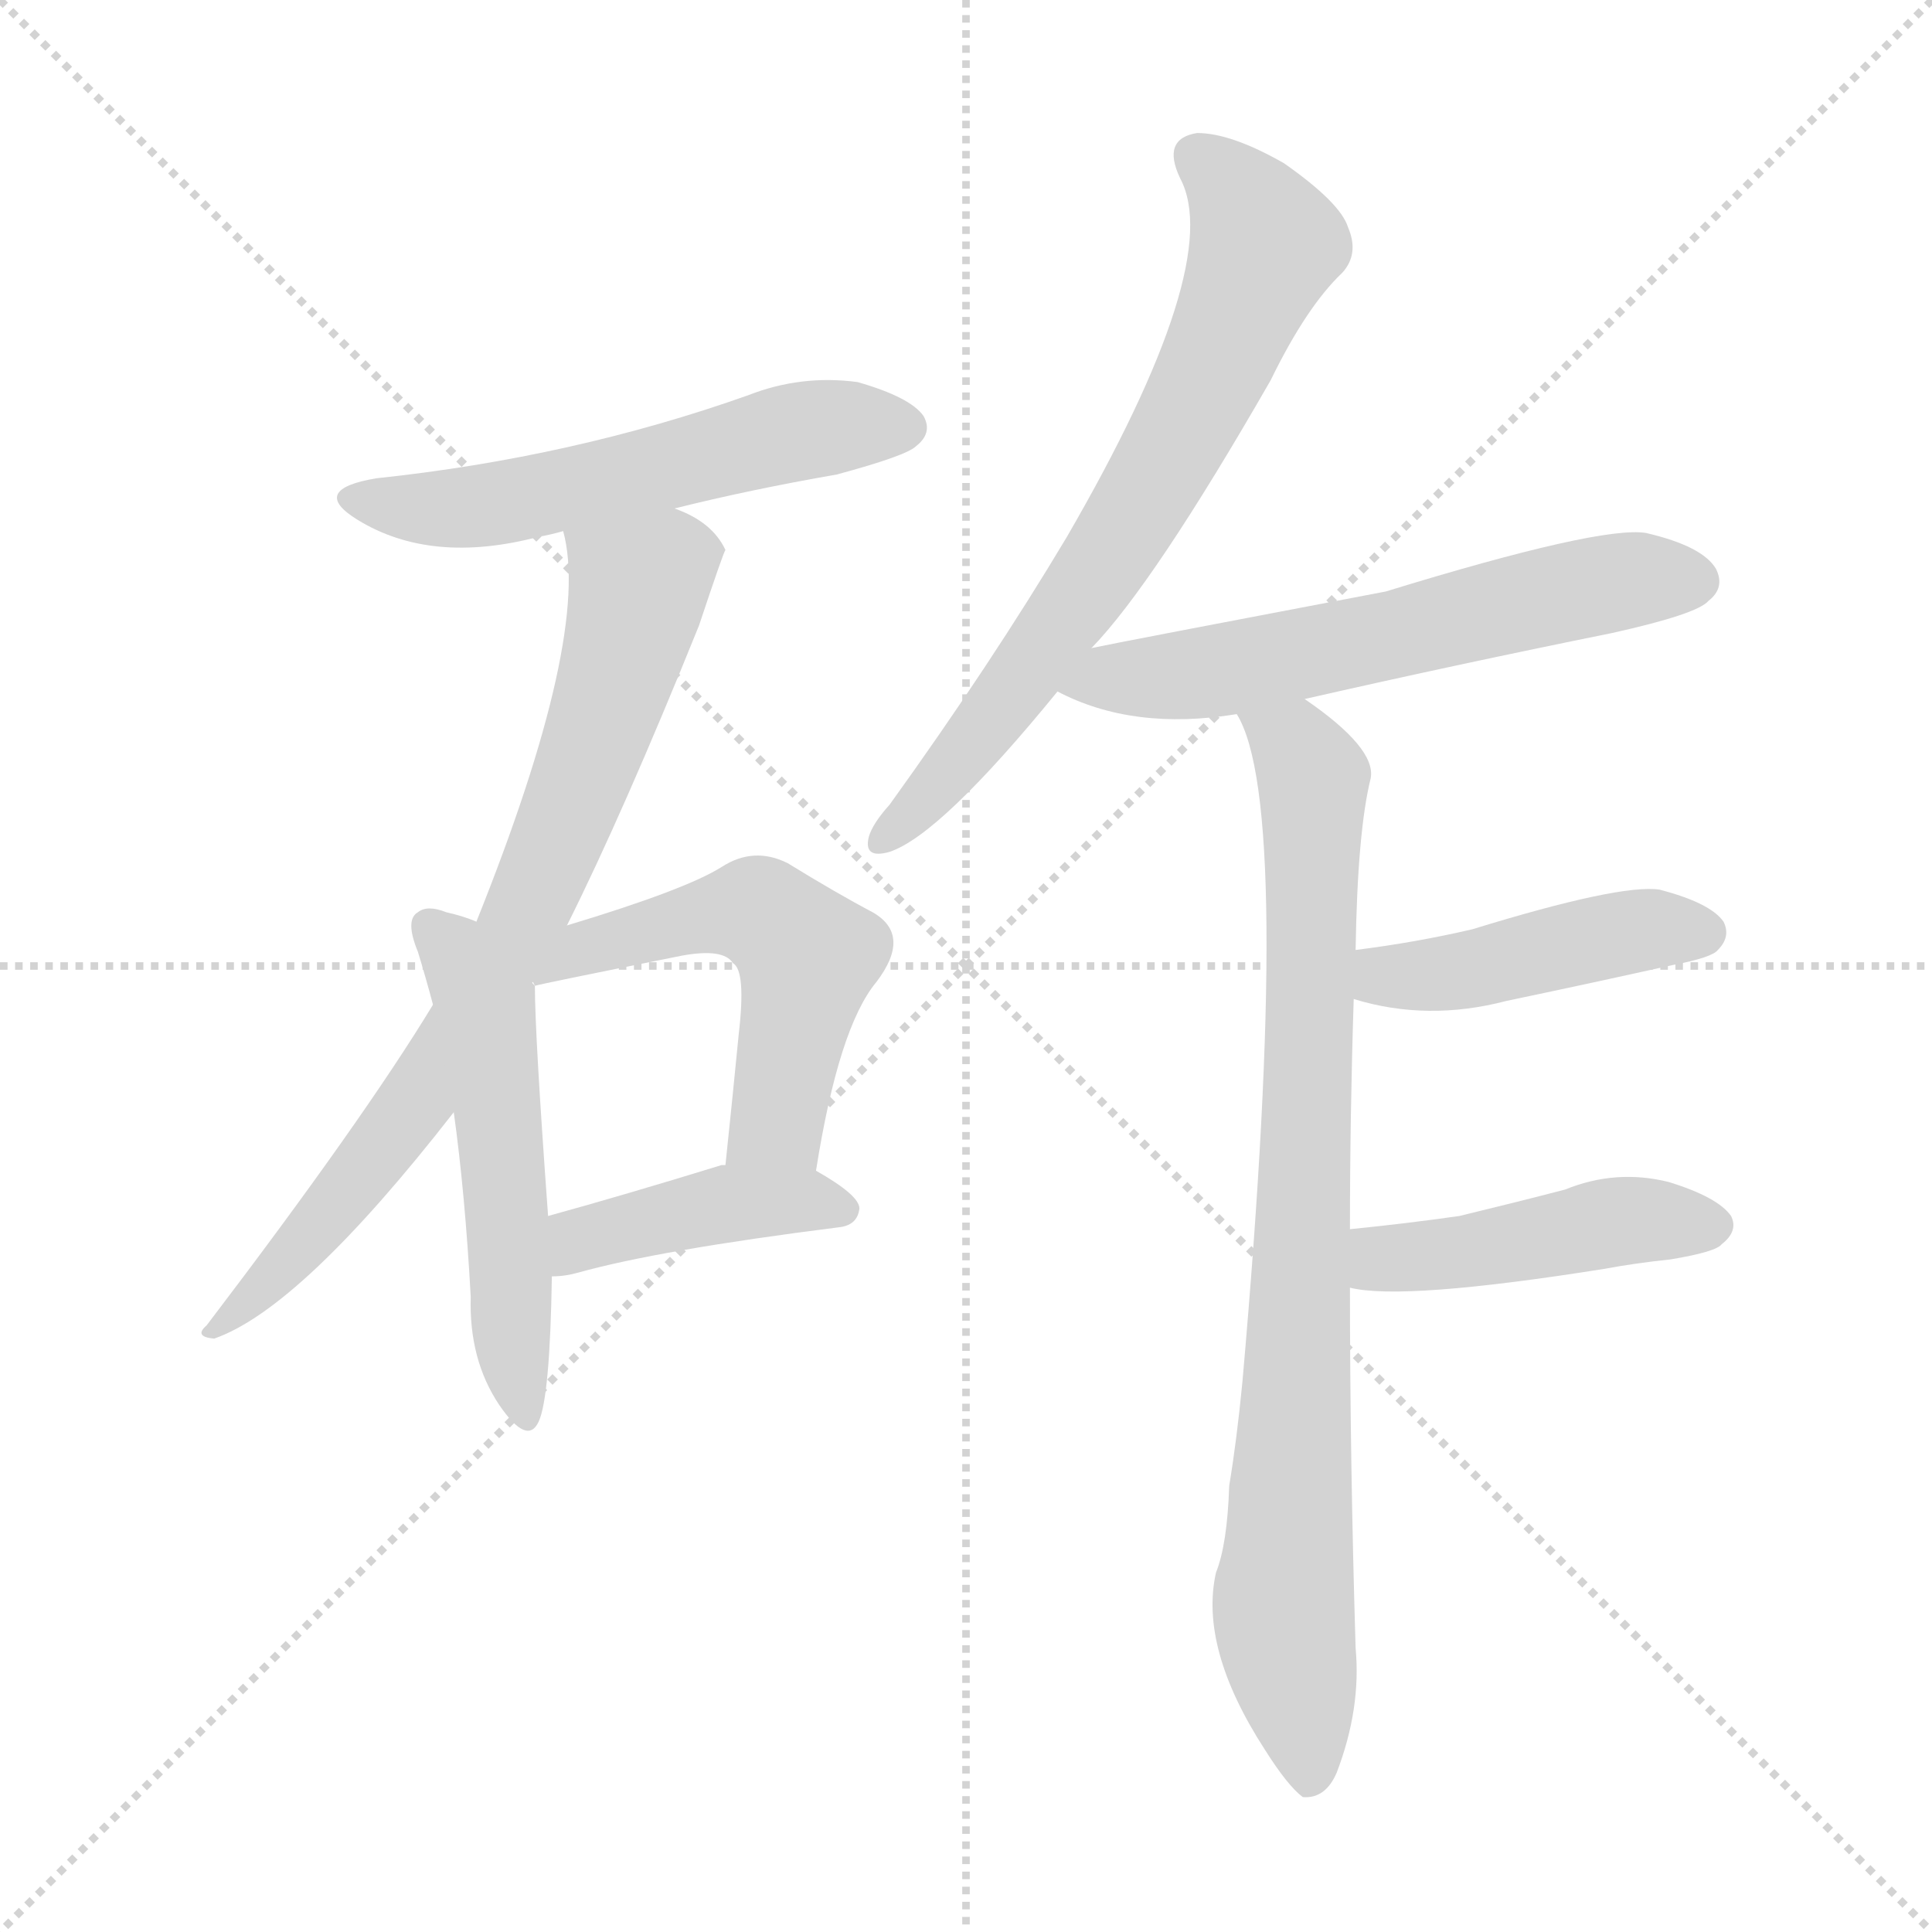 <svg version="1.1" viewBox="0 0 1024 1024" xmlns="http://www.w3.org/2000/svg">
  <g stroke="lightgray" stroke-dasharray="1,1" stroke-width="1" transform="scale(4, 4)">
    <line x1="0" y1="0" x2="256" y2="256"></line>
    <line x1="256" y1="0" x2="0" y2="256"></line>
    <line x1="128" y1="0" x2="128" y2="256"></line>
    <line x1="0" y1="128" x2="256" y2="128"></line>
  </g>
<g transform="scale(1, -1) translate(0, -900)">
   <style type="text/css">
    @keyframes keyframes0 {
      from {
       stroke: blue;
       stroke-dashoffset: 549;
       stroke-width: 128;
       }
       64% {
       animation-timing-function: step-end;
       stroke: blue;
       stroke-dashoffset: 0;
       stroke-width: 128;
       }
       to {
       stroke: black;
       stroke-width: 1024;
       }
       }
       #make-me-a-hanzi-animation-0 {
         animation: keyframes0 0.697s both;
         animation-delay: 0s;
         animation-timing-function: linear;
       }
    @keyframes keyframes1 {
      from {
       stroke: blue;
       stroke-dashoffset: 759;
       stroke-width: 128;
       }
       71% {
       animation-timing-function: step-end;
       stroke: blue;
       stroke-dashoffset: 0;
       stroke-width: 128;
       }
       to {
       stroke: black;
       stroke-width: 1024;
       }
       }
       #make-me-a-hanzi-animation-1 {
         animation: keyframes1 0.868s both;
         animation-delay: 0.697s;
         animation-timing-function: linear;
       }
    @keyframes keyframes2 {
      from {
       stroke: blue;
       stroke-dashoffset: 520;
       stroke-width: 128;
       }
       63% {
       animation-timing-function: step-end;
       stroke: blue;
       stroke-dashoffset: 0;
       stroke-width: 128;
       }
       to {
       stroke: black;
       stroke-width: 1024;
       }
       }
       #make-me-a-hanzi-animation-2 {
         animation: keyframes2 0.673s both;
         animation-delay: 1.564s;
         animation-timing-function: linear;
       }
    @keyframes keyframes3 {
      from {
       stroke: blue;
       stroke-dashoffset: 533;
       stroke-width: 128;
       }
       63% {
       animation-timing-function: step-end;
       stroke: blue;
       stroke-dashoffset: 0;
       stroke-width: 128;
       }
       to {
       stroke: black;
       stroke-width: 1024;
       }
       }
       #make-me-a-hanzi-animation-3 {
         animation: keyframes3 0.684s both;
         animation-delay: 2.238s;
         animation-timing-function: linear;
       }
    @keyframes keyframes4 {
      from {
       stroke: blue;
       stroke-dashoffset: 411;
       stroke-width: 128;
       }
       57% {
       animation-timing-function: step-end;
       stroke: blue;
       stroke-dashoffset: 0;
       stroke-width: 128;
       }
       to {
       stroke: black;
       stroke-width: 1024;
       }
       }
       #make-me-a-hanzi-animation-4 {
         animation: keyframes4 0.584s both;
         animation-delay: 2.921s;
         animation-timing-function: linear;
       }
    @keyframes keyframes5 {
      from {
       stroke: blue;
       stroke-dashoffset: 689;
       stroke-width: 128;
       }
       69% {
       animation-timing-function: step-end;
       stroke: blue;
       stroke-dashoffset: 0;
       stroke-width: 128;
       }
       to {
       stroke: black;
       stroke-width: 1024;
       }
       }
       #make-me-a-hanzi-animation-5 {
         animation: keyframes5 0.811s both;
         animation-delay: 3.506s;
         animation-timing-function: linear;
       }
    @keyframes keyframes6 {
      from {
       stroke: blue;
       stroke-dashoffset: 591;
       stroke-width: 128;
       }
       66% {
       animation-timing-function: step-end;
       stroke: blue;
       stroke-dashoffset: 0;
       stroke-width: 128;
       }
       to {
       stroke: black;
       stroke-width: 1024;
       }
       }
       #make-me-a-hanzi-animation-6 {
         animation: keyframes6 0.731s both;
         animation-delay: 4.317s;
         animation-timing-function: linear;
       }
    @keyframes keyframes7 {
      from {
       stroke: blue;
       stroke-dashoffset: 838;
       stroke-width: 128;
       }
       73% {
       animation-timing-function: step-end;
       stroke: blue;
       stroke-dashoffset: 0;
       stroke-width: 128;
       }
       to {
       stroke: black;
       stroke-width: 1024;
       }
       }
       #make-me-a-hanzi-animation-7 {
         animation: keyframes7 0.932s both;
         animation-delay: 5.048s;
         animation-timing-function: linear;
       }
    @keyframes keyframes8 {
      from {
       stroke: blue;
       stroke-dashoffset: 437;
       stroke-width: 128;
       }
       59% {
       animation-timing-function: step-end;
       stroke: blue;
       stroke-dashoffset: 0;
       stroke-width: 128;
       }
       to {
       stroke: black;
       stroke-width: 1024;
       }
       }
       #make-me-a-hanzi-animation-8 {
         animation: keyframes8 0.606s both;
         animation-delay: 5.979s;
         animation-timing-function: linear;
       }
    @keyframes keyframes9 {
      from {
       stroke: blue;
       stroke-dashoffset: 446;
       stroke-width: 128;
       }
       59% {
       animation-timing-function: step-end;
       stroke: blue;
       stroke-dashoffset: 0;
       stroke-width: 128;
       }
       to {
       stroke: black;
       stroke-width: 1024;
       }
       }
       #make-me-a-hanzi-animation-9 {
         animation: keyframes9 0.613s both;
         animation-delay: 6.585s;
         animation-timing-function: linear;
       }
</style>
<path d="M 357.5 630.5 Q 397.5 640.5 443.5 648.5 Q 480.5 658.5 485.5 663.5 Q 494.5 670.5 489.5 679.5 Q 482.5 689.5 454.5 697.5 Q 424.5 701.5 396.5 690.5 Q 303.5 657.5 199.5 646.5 Q 163.5 640.5 189.5 624.5 Q 228.5 600.5 285.5 615.5 Q 291.5 616.5 298.5 618.5 L 357.5 630.5 Z" fill="lightgray"></path> 
<path d="M 300.5 409.5 Q 330.5 469.5 370.5 568.5 Q 383.5 607.5 384.5 608.5 Q 377.5 623.5 357.5 630.5 C 330.5 644.5 293.5 648.5 298.5 618.5 Q 313.5 563.5 252.5 411.5 L 229.5 367.5 Q 192.5 306.5 109.5 197.5 Q 102.5 191.5 113.5 190.5 Q 159.5 206.5 240.5 310.5 L 300.5 409.5 Z" fill="lightgray"></path> 
<path d="M 252.5 411.5 Q 245.5 414.5 236.5 416.5 Q 226.5 420.5 221.5 416.5 Q 214.5 412.5 221.5 395.5 Q 225.5 382.5 229.5 367.5 L 240.5 310.5 Q 246.5 267.5 249.5 212.5 Q 248.5 179.5 264.5 155.5 Q 279.5 133.5 285.5 146.5 Q 291.5 159.5 292.5 223.5 L 290.5 255.5 Q 283.5 351.5 283.5 377.5 L 252.5 411.5 Z" fill="lightgray"></path> 
<path d="M 432.5 279.5 Q 444.5 355.5 464.5 379.5 Q 483.5 404.5 462.5 416.5 Q 443.5 426.5 417.5 442.5 Q 399.5 451.5 382.5 440.5 Q 363.5 428.5 300.5 409.5 C 271.5 400.5 252.5 379.5 282.5 379.5 L 283.5 377.5 Q 286.5 378.5 361.5 393.5 Q 383.5 397.5 388.5 389.5 Q 395.5 385.5 391.5 351.5 Q 388.5 320.5 384.5 282.5 C 381.5 252.5 427.5 249.5 432.5 279.5 Z" fill="lightgray"></path> 
<path d="M 292.5 223.5 Q 299.5 223.5 306.5 225.5 Q 349.5 237.5 444.5 249.5 Q 454.5 250.5 455.5 259.5 Q 455.5 266.5 432.5 279.5 L 384.5 282.5 Q 383.5 282.5 382.5 282.5 Q 330.5 266.5 290.5 255.5 C 261.5 247.5 262.5 221.5 292.5 223.5 Z" fill="lightgray"></path> 
<path d="M 578.5 556.5 Q 611.5 590.5 673.5 698.5 Q 692.5 737.5 711.5 755.5 Q 720.5 765.5 714.5 779.5 Q 710.5 792.5 680.5 813.5 Q 652.5 829.5 634.5 829.5 Q 615.5 826.5 625.5 805.5 Q 649.5 760.5 565.5 615.5 Q 525.5 548.5 471.5 473.5 Q 462.5 463.5 460.5 456.5 Q 457.5 444.5 471.5 448.5 Q 498.5 457.5 560.5 533.5 L 578.5 556.5 Z" fill="lightgray"></path> 
<path d="M 691.5 529.5 Q 770.5 547.5 854.5 564.5 Q 899.5 574.5 905.5 581.5 Q 914.5 588.5 909.5 598.5 Q 902.5 610.5 872.5 617.5 Q 848.5 621.5 734.5 586.5 Q 592.5 559.5 578.5 556.5 C 549.5 550.5 533.5 546.5 560.5 533.5 Q 600.5 512.5 655.5 521.5 L 691.5 529.5 Z" fill="lightgray"></path> 
<path d="M 715.5 248.5 Q 715.5 308.5 717.5 370.5 L 718.5 396.5 Q 719.5 459.5 726.5 487.5 Q 729.5 503.5 691.5 529.5 C 667.5 547.5 644.5 549.5 655.5 521.5 Q 685.5 473.5 658.5 167.5 Q 655.5 136.5 651.5 112.5 Q 650.5 81.5 644.5 66.5 Q 635.5 26.5 670.5 -27.5 Q 682.5 -46.5 690.5 -52.5 Q 702.5 -53.5 708.5 -39.5 Q 721.5 -5.5 718.5 26.5 Q 715.5 126.5 715.5 217.5 L 715.5 248.5 Z" fill="lightgray"></path> 
<path d="M 717.5 370.5 Q 756.5 358.5 798.5 369.5 Q 841.5 378.5 886.5 388.5 Q 907.5 392.5 910.5 396.5 Q 917.5 403.5 913.5 411.5 Q 906.5 421.5 879.5 428.5 Q 858.5 431.5 780.5 407.5 Q 750.5 400.5 718.5 396.5 C 688.5 392.5 688.5 378.5 717.5 370.5 Z" fill="lightgray"></path> 
<path d="M 715.5 217.5 Q 743.5 210.5 850.5 227.5 Q 866.5 230.5 885.5 232.5 Q 909.5 236.5 912.5 240.5 Q 921.5 247.5 917.5 255.5 Q 910.5 265.5 884.5 273.5 Q 856.5 280.5 829.5 269.5 Q 802.5 262.5 773.5 255.5 Q 745.5 251.5 715.5 248.5 C 685.5 245.5 685.5 222.5 715.5 217.5 Z" fill="lightgray"></path> 
      <clipPath id="make-me-a-hanzi-clip-0">
      <path d="M 357.5 630.5 Q 397.5 640.5 443.5 648.5 Q 480.5 658.5 485.5 663.5 Q 494.5 670.5 489.5 679.5 Q 482.5 689.5 454.5 697.5 Q 424.5 701.5 396.5 690.5 Q 303.5 657.5 199.5 646.5 Q 163.5 640.5 189.5 624.5 Q 228.5 600.5 285.5 615.5 Q 291.5 616.5 298.5 618.5 L 357.5 630.5 Z" fill="lightgray"></path>
      </clipPath>
      <path clip-path="url(#make-me-a-hanzi-clip-0)" d="M 191.5 636.5 L 246.5 630.5 L 422.5 671.5 L 479.5 673.5 " fill="none" id="make-me-a-hanzi-animation-0" stroke-dasharray="421 842" stroke-linecap="round"></path>

      <clipPath id="make-me-a-hanzi-clip-1">
      <path d="M 300.5 409.5 Q 330.5 469.5 370.5 568.5 Q 383.5 607.5 384.5 608.5 Q 377.5 623.5 357.5 630.5 C 330.5 644.5 293.5 648.5 298.5 618.5 Q 313.5 563.5 252.5 411.5 L 229.5 367.5 Q 192.5 306.5 109.5 197.5 Q 102.5 191.5 113.5 190.5 Q 159.5 206.5 240.5 310.5 L 300.5 409.5 Z" fill="lightgray"></path>
      </clipPath>
      <path clip-path="url(#make-me-a-hanzi-clip-1)" d="M 375.5 609.5 L 353.5 602.5 L 338.5 588.5 L 298.5 461.5 L 235.5 338.5 L 169.5 250.5 L 131.5 209.5 L 117.5 203.5 L 116.5 196.5 " fill="none" id="make-me-a-hanzi-animation-1" stroke-dasharray="631 1262" stroke-linecap="round"></path>

      <clipPath id="make-me-a-hanzi-clip-2">
      <path d="M 252.5 411.5 Q 245.5 414.5 236.5 416.5 Q 226.5 420.5 221.5 416.5 Q 214.5 412.5 221.5 395.5 Q 225.5 382.5 229.5 367.5 L 240.5 310.5 Q 246.5 267.5 249.5 212.5 Q 248.5 179.5 264.5 155.5 Q 279.5 133.5 285.5 146.5 Q 291.5 159.5 292.5 223.5 L 290.5 255.5 Q 283.5 351.5 283.5 377.5 L 252.5 411.5 Z" fill="lightgray"></path>
      </clipPath>
      <path clip-path="url(#make-me-a-hanzi-clip-2)" d="M 229.5 408.5 L 257.5 364.5 L 276.5 153.5 " fill="none" id="make-me-a-hanzi-animation-2" stroke-dasharray="392 784" stroke-linecap="round"></path>

      <clipPath id="make-me-a-hanzi-clip-3">
      <path d="M 432.5 279.5 Q 444.5 355.5 464.5 379.5 Q 483.5 404.5 462.5 416.5 Q 443.5 426.5 417.5 442.5 Q 399.5 451.5 382.5 440.5 Q 363.5 428.5 300.5 409.5 C 271.5 400.5 252.5 379.5 282.5 379.5 L 283.5 377.5 Q 286.5 378.5 361.5 393.5 Q 383.5 397.5 388.5 389.5 Q 395.5 385.5 391.5 351.5 Q 388.5 320.5 384.5 282.5 C 381.5 252.5 427.5 249.5 432.5 279.5 Z" fill="lightgray"></path>
      </clipPath>
      <path clip-path="url(#make-me-a-hanzi-clip-3)" d="M 284.5 380.5 L 314.5 400.5 L 345.5 403.5 L 378.5 415.5 L 408.5 413.5 L 428.5 393.5 L 411.5 305.5 L 390.5 289.5 " fill="none" id="make-me-a-hanzi-animation-3" stroke-dasharray="405 810" stroke-linecap="round"></path>

      <clipPath id="make-me-a-hanzi-clip-4">
      <path d="M 292.5 223.5 Q 299.5 223.5 306.5 225.5 Q 349.5 237.5 444.5 249.5 Q 454.5 250.5 455.5 259.5 Q 455.5 266.5 432.5 279.5 L 384.5 282.5 Q 383.5 282.5 382.5 282.5 Q 330.5 266.5 290.5 255.5 C 261.5 247.5 262.5 221.5 292.5 223.5 Z" fill="lightgray"></path>
      </clipPath>
      <path clip-path="url(#make-me-a-hanzi-clip-4)" d="M 298.5 229.5 L 315.5 245.5 L 379.5 261.5 L 445.5 259.5 " fill="none" id="make-me-a-hanzi-animation-4" stroke-dasharray="283 566" stroke-linecap="round"></path>

      <clipPath id="make-me-a-hanzi-clip-5">
      <path d="M 578.5 556.5 Q 611.5 590.5 673.5 698.5 Q 692.5 737.5 711.5 755.5 Q 720.5 765.5 714.5 779.5 Q 710.5 792.5 680.5 813.5 Q 652.5 829.5 634.5 829.5 Q 615.5 826.5 625.5 805.5 Q 649.5 760.5 565.5 615.5 Q 525.5 548.5 471.5 473.5 Q 462.5 463.5 460.5 456.5 Q 457.5 444.5 471.5 448.5 Q 498.5 457.5 560.5 533.5 L 578.5 556.5 Z" fill="lightgray"></path>
      </clipPath>
      <path clip-path="url(#make-me-a-hanzi-clip-5)" d="M 635.5 815.5 L 660.5 791.5 L 670.5 770.5 L 643.5 703.5 L 577.5 589.5 L 514.5 503.5 L 469.5 457.5 " fill="none" id="make-me-a-hanzi-animation-5" stroke-dasharray="561 1122" stroke-linecap="round"></path>

      <clipPath id="make-me-a-hanzi-clip-6">
      <path d="M 691.5 529.5 Q 770.5 547.5 854.5 564.5 Q 899.5 574.5 905.5 581.5 Q 914.5 588.5 909.5 598.5 Q 902.5 610.5 872.5 617.5 Q 848.5 621.5 734.5 586.5 Q 592.5 559.5 578.5 556.5 C 549.5 550.5 533.5 546.5 560.5 533.5 Q 600.5 512.5 655.5 521.5 L 691.5 529.5 Z" fill="lightgray"></path>
      </clipPath>
      <path clip-path="url(#make-me-a-hanzi-clip-6)" d="M 569.5 535.5 L 643.5 543.5 L 867.5 593.5 L 898.5 592.5 " fill="none" id="make-me-a-hanzi-animation-6" stroke-dasharray="463 926" stroke-linecap="round"></path>

      <clipPath id="make-me-a-hanzi-clip-7">
      <path d="M 715.5 248.5 Q 715.5 308.5 717.5 370.5 L 718.5 396.5 Q 719.5 459.5 726.5 487.5 Q 729.5 503.5 691.5 529.5 C 667.5 547.5 644.5 549.5 655.5 521.5 Q 685.5 473.5 658.5 167.5 Q 655.5 136.5 651.5 112.5 Q 650.5 81.5 644.5 66.5 Q 635.5 26.5 670.5 -27.5 Q 682.5 -46.5 690.5 -52.5 Q 702.5 -53.5 708.5 -39.5 Q 721.5 -5.5 718.5 26.5 Q 715.5 126.5 715.5 217.5 L 715.5 248.5 Z" fill="lightgray"></path>
      </clipPath>
      <path clip-path="url(#make-me-a-hanzi-clip-7)" d="M 661.5 521.5 L 687.5 503.5 L 696.5 487.5 L 680.5 62.5 L 693.5 -43.5 " fill="none" id="make-me-a-hanzi-animation-7" stroke-dasharray="710 1420" stroke-linecap="round"></path>

      <clipPath id="make-me-a-hanzi-clip-8">
      <path d="M 717.5 370.5 Q 756.5 358.5 798.5 369.5 Q 841.5 378.5 886.5 388.5 Q 907.5 392.5 910.5 396.5 Q 917.5 403.5 913.5 411.5 Q 906.5 421.5 879.5 428.5 Q 858.5 431.5 780.5 407.5 Q 750.5 400.5 718.5 396.5 C 688.5 392.5 688.5 378.5 717.5 370.5 Z" fill="lightgray"></path>
      </clipPath>
      <path clip-path="url(#make-me-a-hanzi-clip-8)" d="M 726.5 376.5 L 733.5 382.5 L 787.5 387.5 L 869.5 407.5 L 902.5 405.5 " fill="none" id="make-me-a-hanzi-animation-8" stroke-dasharray="309 618" stroke-linecap="round"></path>

      <clipPath id="make-me-a-hanzi-clip-9">
      <path d="M 715.5 217.5 Q 743.5 210.5 850.5 227.5 Q 866.5 230.5 885.5 232.5 Q 909.5 236.5 912.5 240.5 Q 921.5 247.5 917.5 255.5 Q 910.5 265.5 884.5 273.5 Q 856.5 280.5 829.5 269.5 Q 802.5 262.5 773.5 255.5 Q 745.5 251.5 715.5 248.5 C 685.5 245.5 685.5 222.5 715.5 217.5 Z" fill="lightgray"></path>
      </clipPath>
      <path clip-path="url(#make-me-a-hanzi-clip-9)" d="M 720.5 225.5 L 737.5 233.5 L 777.5 235.5 L 863.5 253.5 L 906.5 250.5 " fill="none" id="make-me-a-hanzi-animation-9" stroke-dasharray="318 636" stroke-linecap="round"></path>

</g>
</svg>
